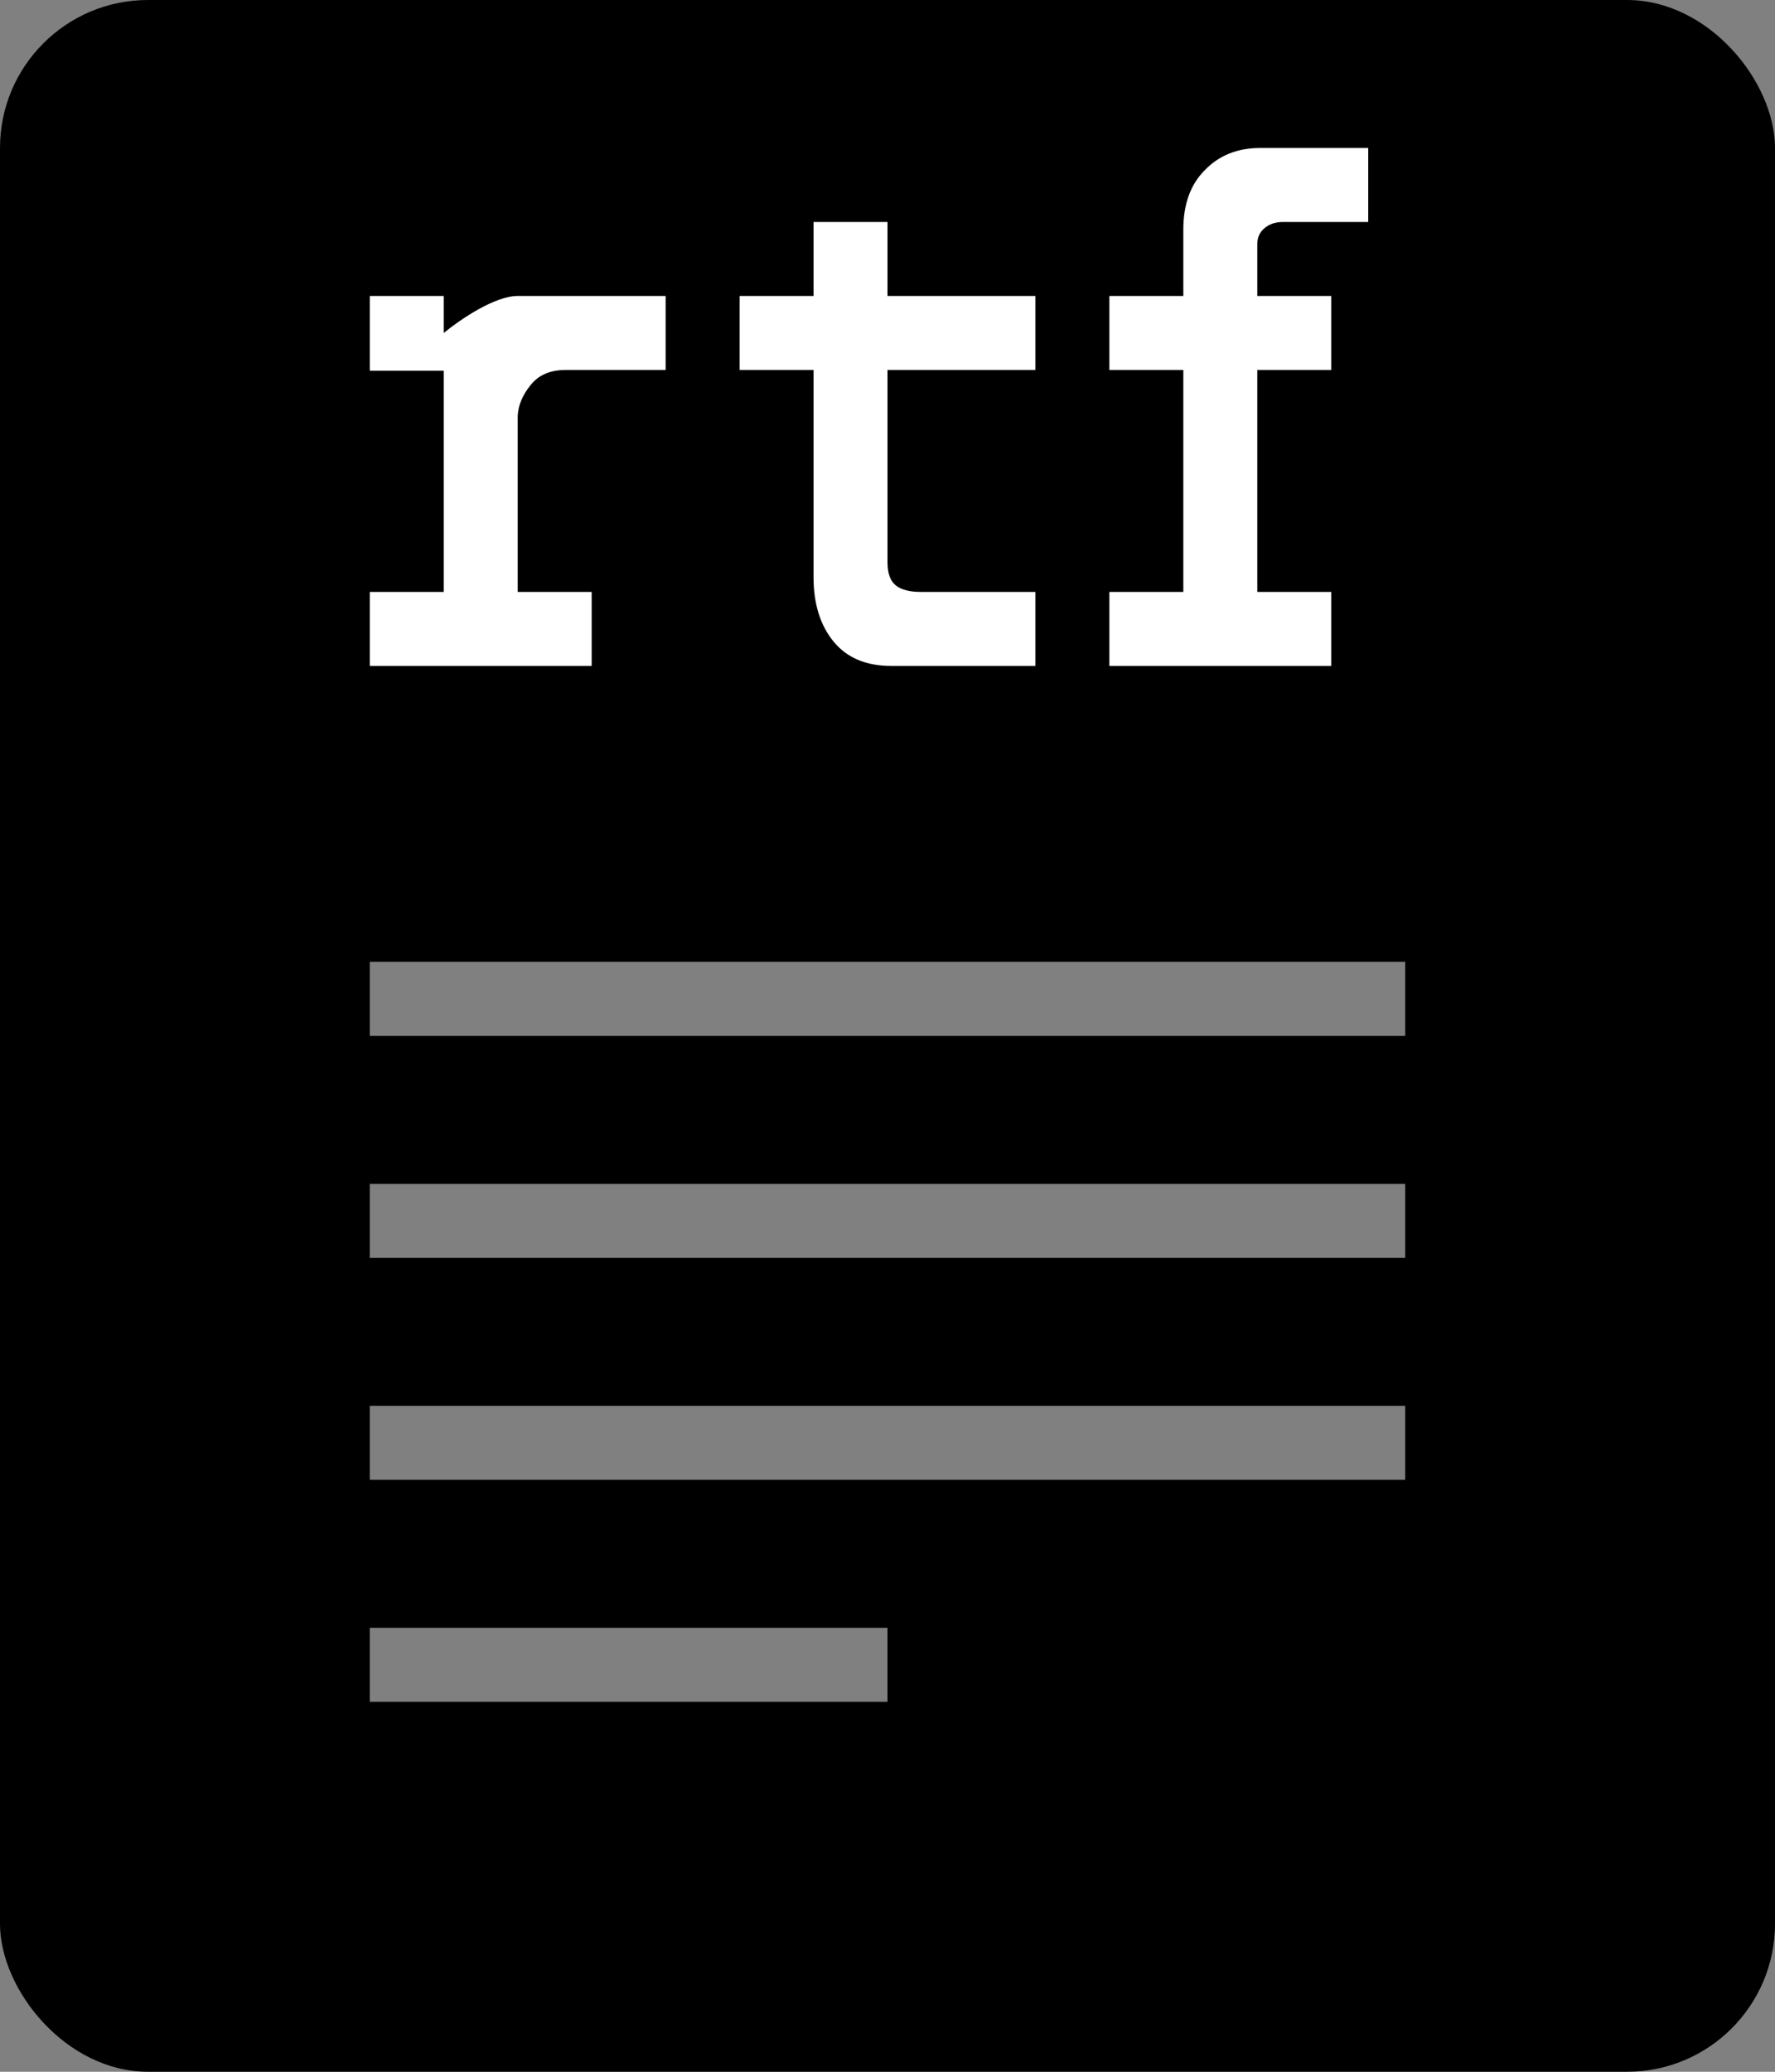 <svg viewBox="0 0 24 28" xmlns="http://www.w3.org/2000/svg">
  <rect x="0" y="0" width="24" height="28" fill="#808080" stroke="none"/>
  <rect width="24" height="28" rx="2" />
  <path
    fill-rule="evenodd"
    clip-rule="evenodd"
    d="M17.35 3C17.243 3 17.157 3.03 17.09 3.09C17.03 3.143 17 3.213 17 3.3V4H18V5H17V8H18V9H15V8H16V5H15V4H16V3.1C16 2.76 16.097 2.493 16.29 2.3C16.483 2.1 16.733 2 17.04 2H18.5V3L17.35 3ZM12.05 9C11.71 9 11.45 8.89 11.27 8.67C11.09 8.45 11 8.16 11 7.8V5H10V4H11V3H12V4H14V5H12V7.6C12 7.747 12.037 7.85 12.11 7.91C12.183 7.97 12.297 8 12.45 8L14 8V9L12.05 9ZM6 5.01V8H5V9H8V8H7V5.62C7.007 5.48 7.063 5.343 7.17 5.21C7.277 5.07 7.437 5 7.65 5H9V4H7C6.687 4 6.22 4.32 6 4.5V4H5V5.01H6Z"
    fill="white"
  />
  <g opacity="0.5">
    <path d="M5 14H19V13H5V14Z" fill="white" />
    <path d="M5 17H19V16H5V17Z" fill="white" />
    <path d="M19 20H5V19H19V20Z" fill="white" />
    <path d="M5 23H12V22H5V23Z" fill="white" />
  </g>
</svg>

